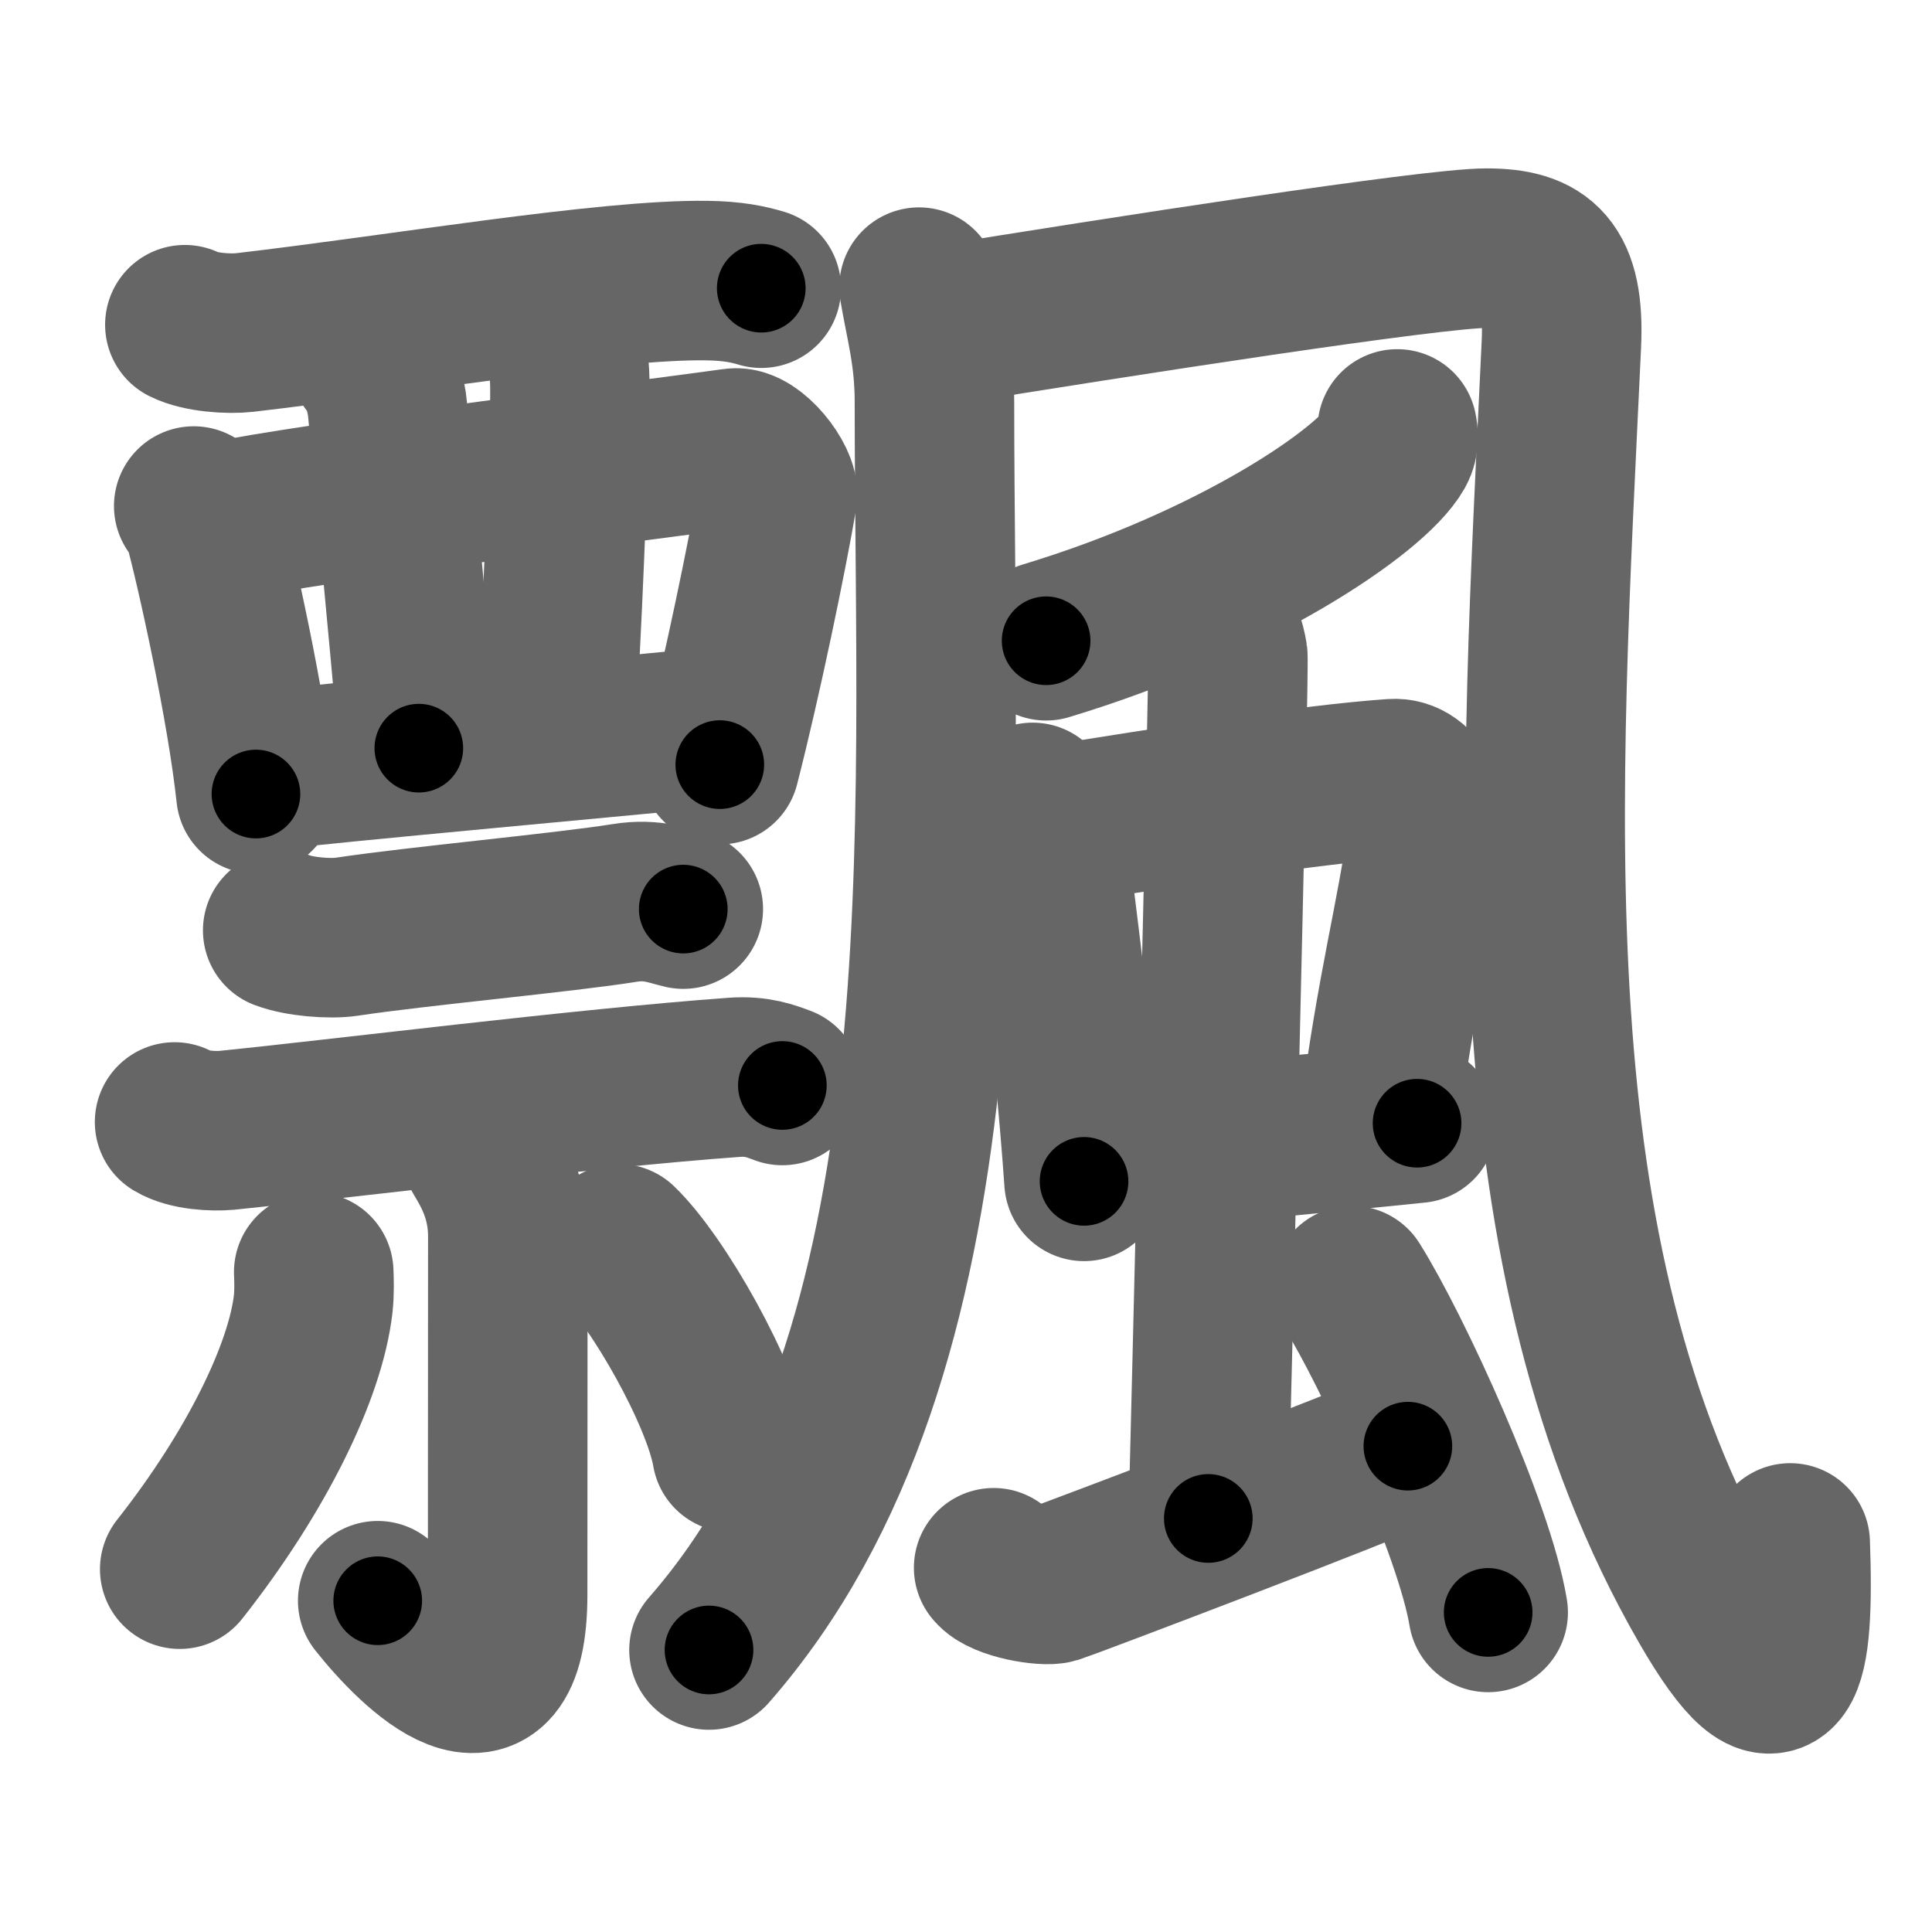 <svg xmlns="http://www.w3.org/2000/svg" width="109" height="109" viewBox="0 0 109 109" id="98c4"><g fill="none" stroke="#666" stroke-width="9" stroke-linecap="round" stroke-linejoin="round"><g><g><g><g><path d="M10.43,18.32c0.88,0.44,2.48,0.54,3.37,0.44c8.69-1.01,20.44-3.01,26.07-2.93c1.47,0.02,2.35,0.21,3.08,0.43" /><path d="M10.93,28.55c0.21,0.27,0.43,0.5,0.52,0.84c0.74,2.68,2.48,10.59,2.99,15.41" /><path d="M12.25,29.47c5.2-1.13,26.5-3.8,29.18-4.19c0.98-0.14,2.57,1.9,2.43,2.72c-0.58,3.38-2,10.27-3.25,15.14" /><path d="M20.85,20.39c0.57,0.43,0.95,1.9,1.02,2.76c0.22,2.55,1.24,13.11,1.76,19.06" /><path d="M31.55,18.92c0.57,0.43,0.65,2.32,0.59,4.25C32,27.5,31.75,35,31.3,41.8" /><path d="M14.65,43.52c3.15-0.43,22.42-2.15,26.42-2.58" /></g></g><g><g><path d="M15.95,52.49c0.94,0.36,2.66,0.5,3.6,0.36c3.96-0.6,12.21-1.35,15.71-1.91c1.55-0.25,2.5,0.17,3.29,0.35" /><path d="M9.85,63.3c0.77,0.47,2.18,0.54,2.95,0.47c5.72-0.57,20.28-2.39,28.64-2.99c1.28-0.09,2.06,0.22,2.7,0.46" /></g><g><path d="M27.22,65.11c0.53,0.89,1.43,2.39,1.43,4.63c0,8.62-0.01,14.27-0.01,20.22c0,8.21-5.21,3.04-7.33,0.35" /><path d="M17.7,71.77c0.02,0.45,0.04,1.15-0.03,1.79c-0.43,3.78-3.18,9.45-7.53,14.97" /><path d="M34.91,70.17c2.21,2.12,5.82,8.48,6.38,11.78" /></g></g></g><g><g><g><path d="M51.85,16.2c0.36,2.14,0.87,3.82,0.87,6.48c0,24.38,2.03,53.57-12.72,70.41" /></g><path d="M52.85,18.41C63.27,16.72,80.8,14,83.87,14c3.07,0,4.42,1.1,4.22,5.42c-1.2,25.86-3.09,51.33,8.3,71.05c4.24,7.34,4.86,3.49,4.61-3.42" /></g><path d="M78.83,24.2c0.06,0.28,0.12,0.73-0.11,1.13c-1.35,2.38-9.1,7.62-19.7,10.82" /><g><g><g><path d="M58.26,45.27c0.34,0.58,0.77,1.05,0.83,1.72c0.46,4.81,1.43,10.59,2.07,19.66" /><path d="M59.34,46.58C66,45.5,74,44.25,78.58,43.93c1.46-0.1,2.12,1.85,1.94,3.22c-0.62,4.68-1.73,8.46-2.73,16.24" /><path d="M61.35,64.79c4.14,0.06,12.4-0.79,18.6-1.42" /></g><g><path d="M68.34,34.93c0.52,0.32,0.83,1.43,0.93,2.06s-1,44.72-1.1,48.68" /></g></g><path d="M56.06,88.45c0.55,0.7,2.89,1.07,3.44,0.9c0.56-0.17,18.26-6.88,19.93-7.76" /><path d="M76.27,72.53c2.27,3.6,6.92,13.75,7.69,18.44" /></g></g></g></g><g fill="none" stroke="#000" stroke-width="5" stroke-linecap="round" stroke-linejoin="round"><g><g><g><g><path d="M10.43,18.32c0.88,0.44,2.48,0.54,3.37,0.44c8.69-1.01,20.44-3.01,26.07-2.93c1.47,0.02,2.35,0.21,3.08,0.43" stroke-dasharray="32.8" stroke-dashoffset="32.8"><animate id="0" attributeName="stroke-dashoffset" values="32.8;0" dur="0.33s" fill="freeze" begin="0s;98c4.click" /></path><path d="M10.93,28.55c0.21,0.27,0.43,0.5,0.52,0.84c0.74,2.68,2.48,10.59,2.99,15.41" stroke-dasharray="16.7" stroke-dashoffset="16.7"><animate attributeName="stroke-dashoffset" values="16.7" fill="freeze" begin="98c4.click" /><animate id="1" attributeName="stroke-dashoffset" values="16.7;0" dur="0.17s" fill="freeze" begin="0.end" /></path><path d="M12.25,29.47c5.2-1.13,26.5-3.8,29.18-4.19c0.98-0.14,2.57,1.9,2.43,2.72c-0.58,3.38-2,10.27-3.25,15.14" stroke-dasharray="48.89" stroke-dashoffset="48.89"><animate attributeName="stroke-dashoffset" values="48.89" fill="freeze" begin="98c4.click" /><animate id="2" attributeName="stroke-dashoffset" values="48.89;0" dur="0.49s" fill="freeze" begin="1.end" /></path><path d="M20.85,20.39c0.57,0.43,0.95,1.9,1.02,2.76c0.22,2.55,1.24,13.11,1.76,19.06" stroke-dasharray="22.14" stroke-dashoffset="22.14"><animate attributeName="stroke-dashoffset" values="22.14" fill="freeze" begin="98c4.click" /><animate id="3" attributeName="stroke-dashoffset" values="22.14;0" dur="0.22s" fill="freeze" begin="2.end" /></path><path d="M31.55,18.92c0.57,0.43,0.65,2.32,0.59,4.25C32,27.5,31.75,35,31.3,41.8" stroke-dasharray="23.03" stroke-dashoffset="23.03"><animate attributeName="stroke-dashoffset" values="23.03" fill="freeze" begin="98c4.click" /><animate id="4" attributeName="stroke-dashoffset" values="23.03;0" dur="0.23s" fill="freeze" begin="3.end" /></path><path d="M14.65,43.52c3.15-0.43,22.42-2.15,26.42-2.58" stroke-dasharray="26.55" stroke-dashoffset="26.55"><animate attributeName="stroke-dashoffset" values="26.55" fill="freeze" begin="98c4.click" /><animate id="5" attributeName="stroke-dashoffset" values="26.55;0" dur="0.27s" fill="freeze" begin="4.end" /></path></g></g><g><g><path d="M15.95,52.49c0.94,0.36,2.66,0.5,3.6,0.36c3.96-0.6,12.21-1.35,15.71-1.91c1.55-0.25,2.5,0.17,3.29,0.35" stroke-dasharray="22.81" stroke-dashoffset="22.81"><animate attributeName="stroke-dashoffset" values="22.81" fill="freeze" begin="98c4.click" /><animate id="6" attributeName="stroke-dashoffset" values="22.81;0" dur="0.23s" fill="freeze" begin="5.end" /></path><path d="M9.85,63.3c0.77,0.47,2.18,0.54,2.95,0.47c5.72-0.57,20.28-2.39,28.64-2.99c1.28-0.09,2.06,0.22,2.7,0.46" stroke-dasharray="34.59" stroke-dashoffset="34.59"><animate attributeName="stroke-dashoffset" values="34.59" fill="freeze" begin="98c4.click" /><animate id="7" attributeName="stroke-dashoffset" values="34.59;0" dur="0.35s" fill="freeze" begin="6.end" /></path></g><g><path d="M27.22,65.11c0.53,0.89,1.43,2.39,1.43,4.63c0,8.62-0.01,14.27-0.01,20.22c0,8.21-5.21,3.04-7.33,0.35" stroke-dasharray="37.39" stroke-dashoffset="37.39"><animate attributeName="stroke-dashoffset" values="37.39" fill="freeze" begin="98c4.click" /><animate id="8" attributeName="stroke-dashoffset" values="37.39;0" dur="0.37s" fill="freeze" begin="7.end" /></path><path d="M17.7,71.77c0.02,0.45,0.04,1.15-0.03,1.79c-0.43,3.78-3.18,9.45-7.53,14.97" stroke-dasharray="18.73" stroke-dashoffset="18.73"><animate attributeName="stroke-dashoffset" values="18.73" fill="freeze" begin="98c4.click" /><animate id="9" attributeName="stroke-dashoffset" values="18.73;0" dur="0.19s" fill="freeze" begin="8.end" /></path><path d="M34.91,70.17c2.21,2.12,5.82,8.48,6.38,11.78" stroke-dasharray="13.53" stroke-dashoffset="13.53"><animate attributeName="stroke-dashoffset" values="13.53" fill="freeze" begin="98c4.click" /><animate id="10" attributeName="stroke-dashoffset" values="13.53;0" dur="0.14s" fill="freeze" begin="9.end" /></path></g></g></g><g><g><g><path d="M51.85,16.2c0.36,2.14,0.87,3.82,0.87,6.48c0,24.38,2.03,53.57-12.72,70.41" stroke-dasharray="79.65" stroke-dashoffset="79.65"><animate attributeName="stroke-dashoffset" values="79.65" fill="freeze" begin="98c4.click" /><animate id="11" attributeName="stroke-dashoffset" values="79.65;0" dur="0.6s" fill="freeze" begin="10.end" /></path></g><path d="M52.85,18.41C63.27,16.72,80.8,14,83.87,14c3.07,0,4.42,1.1,4.22,5.42c-1.2,25.86-3.09,51.33,8.3,71.05c4.24,7.34,4.86,3.49,4.61-3.42" stroke-dasharray="125.24" stroke-dashoffset="125.24"><animate attributeName="stroke-dashoffset" values="125.24" fill="freeze" begin="98c4.click" /><animate id="12" attributeName="stroke-dashoffset" values="125.24;0" dur="0.94s" fill="freeze" begin="11.end" /></path></g><path d="M78.83,24.2c0.06,0.28,0.12,0.73-0.11,1.13c-1.35,2.38-9.1,7.62-19.7,10.82" stroke-dasharray="23.92" stroke-dashoffset="23.92"><animate attributeName="stroke-dashoffset" values="23.92" fill="freeze" begin="98c4.click" /><animate id="13" attributeName="stroke-dashoffset" values="23.92;0" dur="0.24s" fill="freeze" begin="12.end" /></path><g><g><g><path d="M58.26,45.27c0.34,0.58,0.77,1.05,0.83,1.72c0.46,4.81,1.43,10.59,2.07,19.66" stroke-dasharray="21.7" stroke-dashoffset="21.7"><animate attributeName="stroke-dashoffset" values="21.7" fill="freeze" begin="98c4.click" /><animate id="14" attributeName="stroke-dashoffset" values="21.7;0" dur="0.22s" fill="freeze" begin="13.end" /></path><path d="M59.34,46.58C66,45.5,74,44.25,78.58,43.93c1.46-0.1,2.12,1.85,1.94,3.22c-0.62,4.68-1.73,8.46-2.73,16.24" stroke-dasharray="40.15" stroke-dashoffset="40.15"><animate attributeName="stroke-dashoffset" values="40.15" fill="freeze" begin="98c4.click" /><animate id="15" attributeName="stroke-dashoffset" values="40.15;0" dur="0.4s" fill="freeze" begin="14.end" /></path><path d="M61.35,64.79c4.14,0.06,12.4-0.79,18.6-1.42" stroke-dasharray="18.66" stroke-dashoffset="18.66"><animate attributeName="stroke-dashoffset" values="18.66" fill="freeze" begin="98c4.click" /><animate id="16" attributeName="stroke-dashoffset" values="18.66;0" dur="0.19s" fill="freeze" begin="15.end" /></path></g><g><path d="M68.34,34.93c0.52,0.32,0.83,1.43,0.93,2.06s-1,44.72-1.1,48.68" stroke-dasharray="51" stroke-dashoffset="51"><animate attributeName="stroke-dashoffset" values="51" fill="freeze" begin="98c4.click" /><animate id="17" attributeName="stroke-dashoffset" values="51;0" dur="0.51s" fill="freeze" begin="16.end" /></path></g></g><path d="M56.06,88.45c0.55,0.7,2.89,1.07,3.44,0.9c0.56-0.17,18.26-6.88,19.93-7.76" stroke-dasharray="25.04" stroke-dashoffset="25.04"><animate attributeName="stroke-dashoffset" values="25.04" fill="freeze" begin="98c4.click" /><animate id="18" attributeName="stroke-dashoffset" values="25.04;0" dur="0.25s" fill="freeze" begin="17.end" /></path><path d="M76.27,72.53c2.27,3.6,6.92,13.75,7.69,18.44" stroke-dasharray="20.05" stroke-dashoffset="20.05"><animate attributeName="stroke-dashoffset" values="20.05" fill="freeze" begin="98c4.click" /><animate id="19" attributeName="stroke-dashoffset" values="20.05;0" dur="0.2s" fill="freeze" begin="18.end" /></path></g></g></g></g></svg>